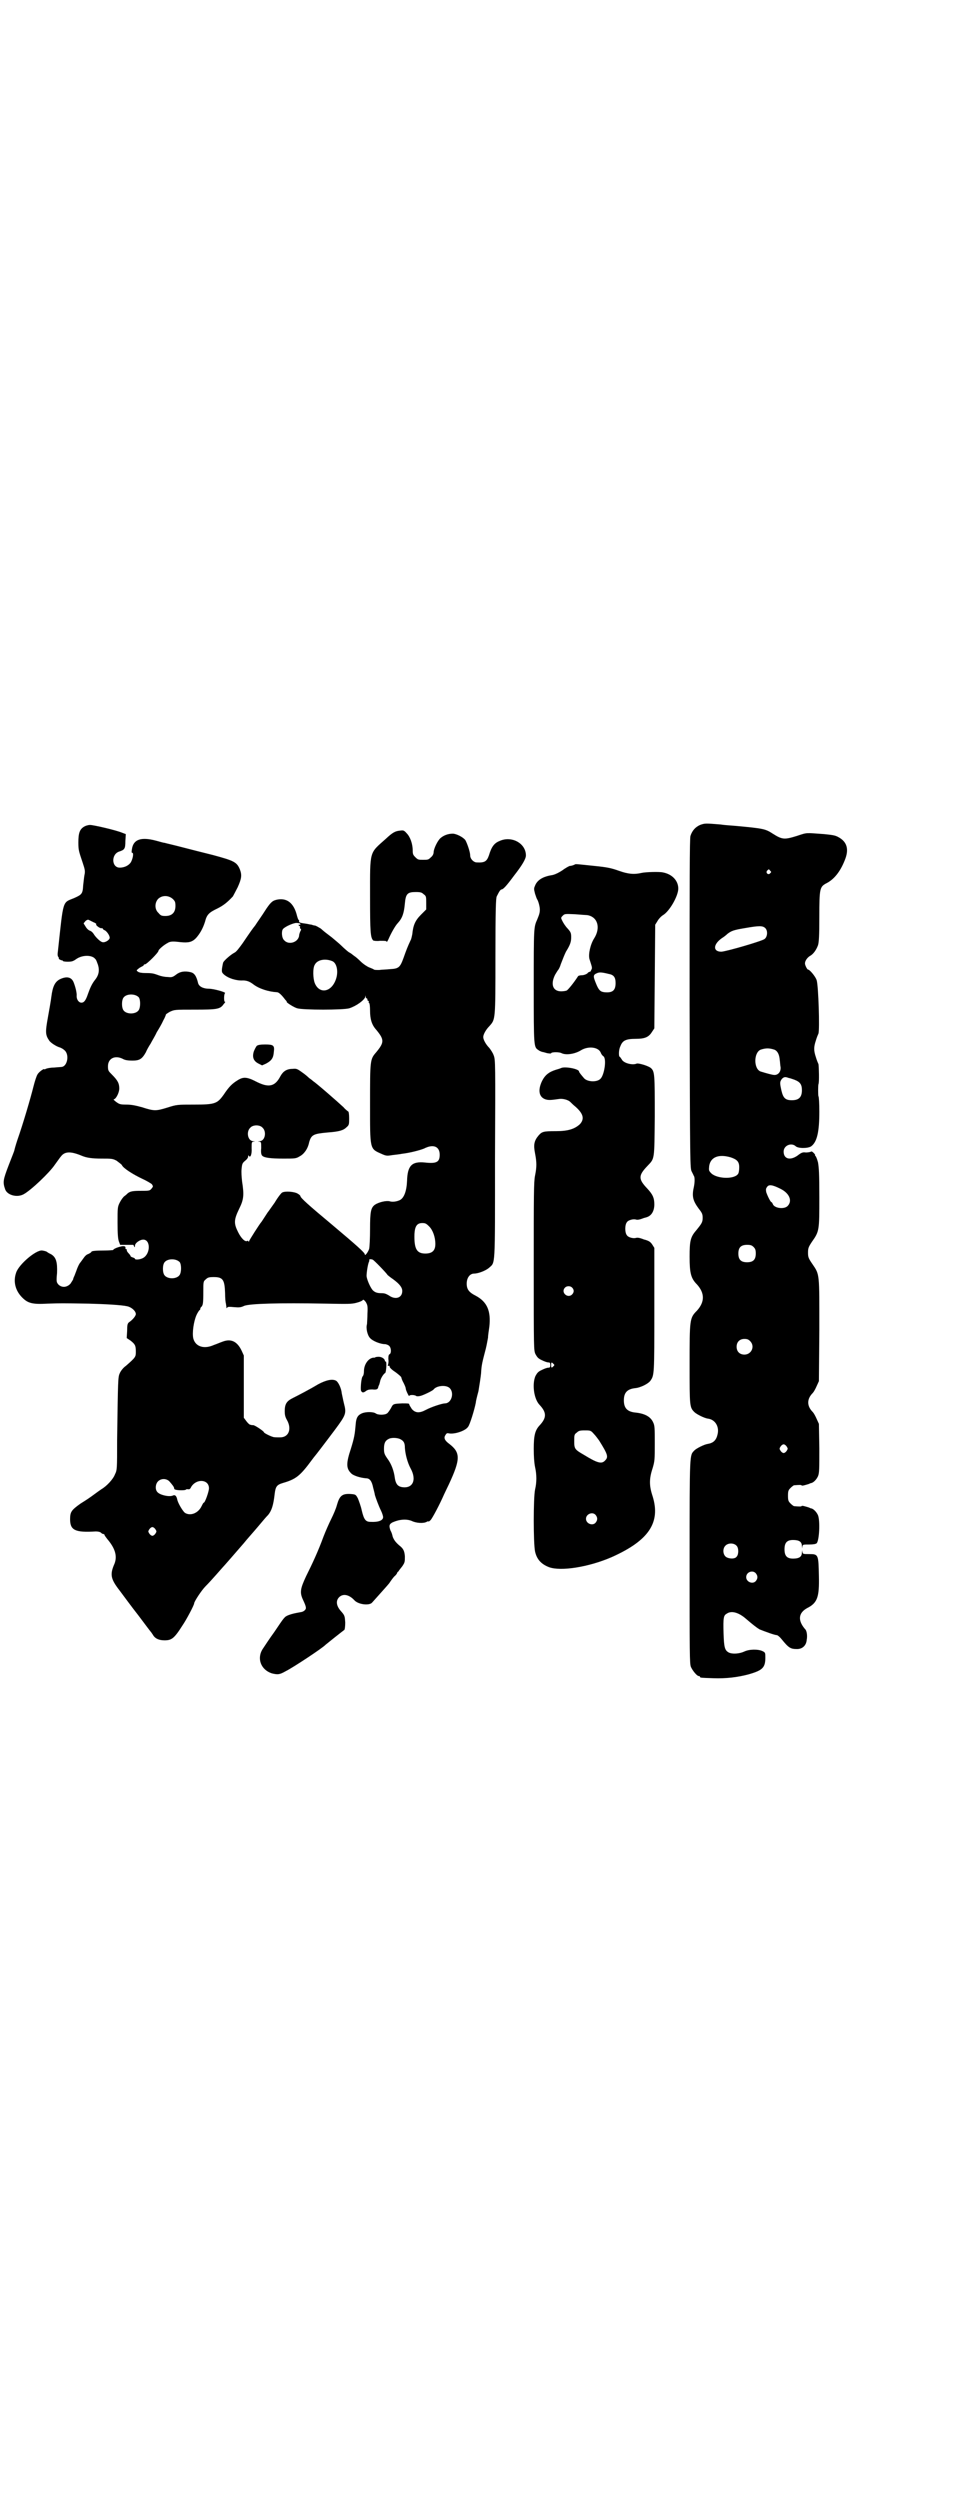 <?xml version="1.0" standalone="no"?>
<!DOCTYPE svg PUBLIC "-//W3C//DTD SVG 20010904//EN"
 "http://www.w3.org/TR/2001/REC-SVG-20010904/DTD/svg10.dtd">
<svg version="1.0" xmlns="http://www.w3.org/2000/svg"
 width="1106pt" height="2870pt" viewBox="0 0 1106 2870"
 preserveAspectRatio="xMidYMid meet">
<g transform="translate(0,2870) scale(0.5,-0.5)"
fill="#000000" stroke="none">
<path d="M1608 3846 c-11 -5 -18 -13 -22 -25 -2 -6 -2 -107 -2 -386 1 -371 1
-378 5 -385 2 -4 4 -8 4 -8 0 -1 1 -2 1 -2 2 -3 2 -14 0 -24 -5 -22 -3 -32 11
-51 8 -10 9 -13 9 -21 0 -10 -2 -13 -15 -29 -13 -15 -15 -24 -15 -60 0 -38 3
-50 17 -64 18 -20 18 -40 0 -60 -17 -17 -17 -20 -17 -124 0 -96 0 -98 11 -109
5 -5 23 -14 31 -15 17 -2 27 -19 22 -37 -3 -13 -10 -19 -22 -21 -8 -1 -26 -10
-31 -15 -11 -12 -11 0 -11 -255 0 -210 0 -235 3 -242 4 -9 14 -21 18 -21 2 0
3 -1 3 -2 0 -2 2 -2 31 -3 28 -1 55 2 81 9 31 9 38 15 38 38 0 11 0 12 -6 15
-10 5 -31 5 -43 -1 -11 -5 -27 -6 -35 -2 -9 5 -11 11 -12 44 -1 36 0 41 7 45
11 8 28 3 45 -12 14 -12 24 -20 31 -24 10 -4 34 -13 39 -13 2 0 7 -4 11 -9 17
-21 21 -23 36 -23 12 0 21 8 22 21 2 10 0 22 -4 25 -17 20 -15 37 5 48 24 12
28 26 27 73 -1 50 -1 51 -22 51 -15 0 -15 0 -16 6 0 4 0 4 -1 -2 0 -9 -5 -13
-14 -14 -19 -2 -26 4 -26 21 0 17 7 23 26 21 9 -1 14 -5 14 -14 1 -6 1 -6 1
-1 1 5 1 5 16 5 9 0 15 1 17 3 6 7 8 51 3 64 -3 7 -10 15 -16 16 -1 0 -3 1 -5
2 -10 3 -16 5 -17 3 -1 -1 -4 -1 -17 0 -1 0 -5 3 -8 6 -5 5 -6 7 -6 18 0 11 1
13 6 18 3 3 7 6 8 6 13 1 16 1 17 0 1 -2 7 0 17 3 2 1 4 2 5 2 6 1 13 9 16 16
3 7 3 17 3 64 l-1 56 -5 11 c-3 7 -7 14 -9 16 -14 14 -14 30 0 44 2 2 6 9 9
16 l5 11 1 117 c0 132 1 127 -16 152 -9 13 -10 16 -10 26 0 10 1 13 9 25 17
24 17 26 17 102 0 55 -1 68 -3 80 -2 8 -5 15 -6 15 -1 1 -1 2 -1 2 1 0 0 2 -3
5 -3 3 -5 4 -6 3 -2 -1 -7 -2 -12 -2 -7 1 -10 0 -19 -7 -17 -12 -32 -8 -32 9
0 14 17 21 27 13 5 -6 28 -6 36 -1 14 10 19 34 19 80 0 19 -1 34 -2 35 -1 1
-1 25 0 28 2 3 1 41 0 46 -1 2 -4 9 -6 16 -5 15 -5 23 0 38 2 7 5 14 6 16 3
10 0 108 -4 122 -2 8 -16 25 -20 25 -2 0 -7 10 -7 14 0 6 5 13 11 17 8 4 15
14 19 25 2 7 3 20 3 66 0 64 1 68 16 76 18 9 32 27 42 52 11 26 6 44 -16 55
-6 3 -11 4 -31 6 -43 3 -38 4 -62 -4 -29 -9 -34 -9 -56 5 -17 11 -21 12 -87
18 -13 1 -27 2 -32 3 -36 3 -37 3 -48 -1z m161 -105 c3 -3 3 -3 0 -6 -4 -5
-11 1 -7 6 4 4 4 4 7 0z m-11 -132 c6 -6 5 -20 -2 -25 -7 -5 -86 -28 -99 -29
-20 0 -19 17 1 31 5 3 11 8 13 10 9 7 15 9 39 13 34 6 42 6 48 0z m21 -279 c7
-3 11 -11 12 -23 1 -6 1 -13 2 -17 1 -10 -5 -18 -14 -18 -5 0 -19 4 -32 8 -16
6 -16 43 0 50 12 4 20 4 32 0z m33 -65 c2 0 7 -2 13 -4 13 -5 17 -11 17 -24 0
-16 -7 -23 -23 -23 -15 0 -20 5 -24 22 -4 18 -4 20 1 27 5 5 8 5 16 2z m-134
-182 c15 -5 20 -10 20 -23 0 -6 -1 -12 -2 -14 -7 -14 -48 -13 -62 0 -6 6 -6 7
-5 17 3 20 21 28 49 20z m114 -72 c21 -10 29 -28 17 -40 -8 -8 -31 -5 -34 5
-1 2 -2 4 -3 4 -2 0 -9 14 -12 23 -1 6 -1 8 2 12 4 6 12 5 30 -4z m-61 -134
c4 -4 5 -7 5 -15 0 -14 -6 -20 -20 -20 -14 0 -20 6 -20 20 0 14 6 20 20 20 8
0 11 -1 15 -5z m-8 -216 c12 -12 3 -31 -13 -31 -11 0 -18 7 -18 18 0 11 7 18
18 18 6 0 9 -1 13 -5z m84 -242 c3 -5 3 -5 0 -10 -2 -3 -5 -5 -7 -5 -2 0 -5 2
-7 5 -3 5 -3 5 0 10 2 3 5 5 7 5 2 0 5 -2 7 -5z m-115 -228 c5 -5 5 -20 0 -25
-4 -6 -19 -5 -25 0 -7 6 -7 19 -1 25 6 7 20 7 26 0z m44 -63 c5 -6 5 -12 0
-18 -7 -8 -22 -2 -22 9 0 12 15 17 22 9z"/>
<path d="M193 3842 c-10 -6 -13 -15 -13 -36 0 -18 1 -20 10 -47 5 -15 6 -19 4
-28 -1 -5 -2 -16 -3 -24 -1 -19 -3 -21 -21 -29 -27 -11 -24 -2 -37 -122 -1 -6
-1 -11 1 -13 1 -2 2 -3 1 -3 -1 0 0 -1 2 -3 2 -1 5 -2 5 -2 1 1 2 0 2 -1 0 -1
5 -2 11 -2 10 0 13 1 20 6 14 10 37 10 44 0 2 -1 4 -8 6 -13 4 -13 2 -24 -7
-35 -7 -9 -11 -18 -16 -32 -5 -15 -9 -20 -15 -20 -6 0 -11 7 -11 15 1 7 -3 22
-7 32 -5 12 -16 14 -31 7 -12 -6 -17 -17 -20 -40 -1 -9 -5 -31 -8 -48 -6 -33
-6 -40 3 -53 3 -5 17 -14 25 -16 3 -1 8 -4 11 -7 10 -10 6 -33 -5 -37 -2 -1
-11 -1 -20 -2 -9 0 -17 -2 -19 -3 -2 -1 -3 -2 -3 -1 0 3 -13 -6 -16 -12 -2 -3
-6 -15 -9 -27 -7 -28 -24 -86 -37 -123 -4 -12 -7 -23 -7 -24 0 -1 -6 -16 -13
-34 -13 -34 -14 -39 -8 -56 5 -13 27 -19 42 -11 17 9 60 50 72 68 6 8 12 17
14 19 9 12 23 12 49 1 10 -4 22 -6 44 -6 23 0 26 0 35 -5 5 -4 11 -8 12 -10 3
-7 25 -21 46 -31 11 -5 21 -11 23 -13 3 -5 3 -5 -1 -10 -4 -5 -6 -5 -24 -5
-19 0 -25 -1 -31 -6 -1 -1 -4 -4 -7 -6 -3 -2 -8 -9 -11 -15 -5 -10 -5 -12 -5
-46 0 -27 1 -37 3 -43 l3 -8 14 0 c8 0 15 0 16 0 0 0 2 -2 2 -4 1 -2 2 -2 2 2
0 6 11 14 19 14 17 0 17 -32 0 -42 -7 -4 -19 -5 -19 -2 0 1 -2 2 -5 3 -3 1 -5
2 -5 3 0 1 -2 4 -5 7 -3 3 -4 6 -4 7 1 1 0 2 -1 2 -1 0 -2 1 -2 2 1 4 -1 5 -6
5 -8 -1 -22 -6 -22 -9 0 0 -9 -1 -19 -1 -21 0 -31 -1 -31 -3 0 -1 -3 -3 -7 -5
-4 -1 -8 -5 -10 -8 -2 -3 -6 -8 -8 -11 -3 -3 -6 -10 -8 -15 -2 -6 -5 -13 -6
-16 -2 -4 -3 -7 -3 -8 0 -1 -3 -5 -6 -10 -8 -9 -20 -10 -28 -2 -4 5 -5 6 -3
26 1 25 -2 36 -13 43 -4 2 -8 4 -9 5 -2 2 -6 3 -12 4 -14 2 -54 -32 -60 -51
-7 -20 -2 -41 14 -57 13 -13 23 -16 58 -14 32 1 31 1 95 0 37 -1 75 -3 88 -6
10 -2 20 -11 20 -18 0 -4 -7 -13 -16 -19 -3 -3 -4 -5 -4 -20 l-1 -16 9 -6 c10
-8 12 -11 12 -25 0 -12 0 -13 -23 -33 -6 -4 -12 -12 -14 -17 -4 -9 -4 -13 -6
-153 0 -67 0 -69 -5 -79 -4 -11 -19 -27 -31 -34 -3 -2 -10 -7 -14 -10 -15 -11
-18 -13 -34 -23 -21 -15 -24 -19 -24 -36 0 -25 11 -31 59 -28 5 0 10 -1 12 -3
2 -2 4 -3 6 -3 1 0 2 -1 2 -2 0 -1 3 -5 6 -9 18 -21 24 -39 17 -57 -11 -25 -9
-35 12 -62 9 -12 28 -38 43 -57 15 -20 27 -36 28 -37 1 -1 3 -4 5 -7 5 -9 14
-13 27 -13 16 0 22 4 41 34 9 13 27 47 27 51 0 4 17 30 26 39 6 6 17 18 24 26
7 8 14 16 15 17 3 3 30 34 49 56 8 10 19 22 24 28 5 6 13 15 17 20 4 5 11 13
15 17 8 10 12 22 15 49 2 16 5 20 18 24 31 9 40 16 68 54 3 4 6 8 7 9 1 1 18
23 45 59 26 35 27 38 21 61 -2 8 -4 19 -5 23 -1 12 -8 26 -13 29 -9 5 -24 1
-41 -8 -20 -12 -45 -25 -59 -32 -14 -7 -18 -14 -18 -30 0 -8 1 -13 5 -20 12
-21 4 -41 -17 -40 -6 0 -13 0 -15 1 -7 2 -21 9 -21 11 0 2 -19 15 -24 16 -1 0
-5 0 -7 1 -2 0 -6 4 -9 8 l-6 8 0 72 0 71 -5 11 c-10 21 -24 28 -43 21 -6 -2
-15 -6 -21 -8 -22 -10 -42 -4 -47 15 -3 13 1 39 7 53 3 7 7 12 7 12 1 0 2 1 2
3 0 1 1 4 3 5 3 4 4 7 4 34 0 24 0 24 6 29 4 4 7 5 18 5 21 0 25 -6 26 -37 0
-11 1 -22 2 -24 0 -2 1 -6 1 -8 0 -3 0 -3 2 -1 1 2 5 2 15 1 12 -1 16 -1 24 3
14 5 77 7 188 5 51 -1 59 -1 70 2 8 2 14 5 14 6 1 2 3 1 7 -4 4 -7 5 -9 4 -27
0 -10 -1 -21 -1 -24 -3 -9 1 -26 7 -32 6 -7 24 -14 34 -14 3 0 8 -2 10 -4 5
-5 5 -17 1 -19 -2 -1 -3 -3 -3 -11 1 -6 0 -12 -1 -14 -1 -1 0 -2 1 -2 2 1 3 0
3 -1 -1 -2 5 -8 13 -13 8 -6 14 -11 14 -13 0 -1 2 -7 5 -12 3 -6 5 -11 5 -13
0 -4 8 -20 8 -17 0 3 12 3 16 0 1 -1 5 -1 9 0 6 1 29 12 31 15 7 9 29 11 37 3
11 -11 4 -35 -11 -35 -6 0 -31 -8 -44 -15 -15 -8 -24 -7 -32 2 -3 5 -6 9 -6
11 0 2 -4 2 -16 2 -21 -1 -21 -1 -26 -11 -3 -5 -7 -11 -9 -12 -5 -4 -21 -4
-26 0 -6 4 -23 4 -32 0 -9 -4 -13 -10 -14 -25 -2 -23 -3 -30 -11 -56 -11 -33
-11 -45 0 -56 5 -6 22 -11 35 -12 8 0 13 -6 16 -21 2 -8 4 -15 4 -17 2 -7 9
-26 14 -36 3 -6 5 -13 5 -15 0 -8 -11 -12 -29 -11 -11 0 -15 5 -20 26 -2 10
-7 23 -9 28 -5 9 -5 9 -17 10 -19 1 -25 -4 -31 -25 -2 -8 -8 -22 -13 -32 -5
-10 -13 -28 -18 -41 -12 -33 -26 -63 -40 -91 -13 -28 -15 -37 -7 -54 8 -17 8
-20 4 -24 -2 -2 -6 -4 -8 -4 -16 -3 -21 -4 -29 -7 -10 -4 -10 -5 -33 -39 -11
-15 -22 -32 -26 -38 -15 -22 -5 -49 21 -57 13 -3 17 -3 31 5 18 9 86 54 92 61
1 1 40 32 43 34 1 1 2 8 2 17 -1 14 -1 16 -9 25 -12 13 -13 25 -5 33 9 9 23 6
35 -7 9 -10 35 -13 41 -5 1 1 9 10 17 19 8 9 18 20 22 25 4 6 9 13 12 16 4 3
6 7 6 7 0 1 1 3 3 4 1 2 5 7 9 12 6 9 6 10 6 23 -1 13 -4 18 -13 25 -8 7 -12
12 -15 20 -1 5 -3 11 -5 14 -4 11 -3 15 5 19 16 7 32 8 44 3 10 -5 27 -6 34
-2 2 1 4 2 4 1 0 -1 2 0 5 3 4 4 21 36 31 59 2 4 7 15 11 23 27 58 27 73 1 93
-11 8 -13 14 -9 20 3 5 4 5 9 4 13 -2 37 6 43 15 4 4 15 40 18 56 0 3 3 15 6
26 2 12 5 31 6 41 1 20 3 26 11 57 2 8 4 20 5 25 0 6 2 17 3 25 4 36 -5 57
-31 71 -16 8 -21 15 -21 28 0 13 7 23 17 23 10 0 27 7 34 13 15 14 14 -5 14
250 1 221 1 228 -3 238 -2 6 -7 13 -10 17 -8 8 -14 19 -14 25 0 6 6 17 14 25
14 16 14 12 14 160 0 107 1 134 3 138 6 12 8 15 11 16 4 0 12 9 29 32 18 23
27 38 27 46 0 28 -33 46 -61 33 -12 -5 -18 -13 -24 -33 -5 -14 -10 -17 -28
-16 -7 0 -15 8 -15 16 0 8 -7 28 -11 35 -5 7 -21 15 -29 15 -11 0 -21 -4 -28
-10 -7 -6 -16 -25 -16 -33 0 -3 -2 -8 -6 -11 -6 -6 -7 -6 -18 -6 -11 0 -12 0
-18 6 -5 5 -6 7 -6 15 0 16 -6 32 -14 40 -6 7 -8 7 -15 6 -11 -1 -17 -4 -33
-19 -38 -34 -36 -25 -36 -132 0 -83 1 -94 7 -101 1 -1 8 -2 16 -1 11 0 15 0
15 -2 0 -2 2 1 4 5 6 14 16 32 22 38 10 11 14 22 16 45 2 22 6 26 25 26 11 0
14 -1 18 -5 6 -4 6 -6 6 -20 l0 -15 -12 -12 c-14 -14 -18 -25 -20 -45 -1 -4
-2 -11 -4 -14 -7 -15 -10 -23 -16 -40 -8 -22 -11 -25 -31 -26 -8 -1 -19 -1
-25 -2 -5 0 -11 0 -12 1 -1 1 -6 3 -11 5 -5 2 -14 8 -20 14 -5 5 -12 11 -14
12 -1 1 -3 2 -4 3 -1 1 -5 4 -9 6 -4 3 -12 10 -17 15 -5 5 -15 13 -22 19 -17
13 -16 12 -25 20 -5 3 -10 6 -13 7 -2 0 -6 1 -8 2 -1 0 -7 1 -11 2 -15 2 -19
3 -18 6 0 2 0 3 -1 3 -1 0 -3 6 -5 14 -7 24 -21 36 -42 33 -12 -2 -16 -5 -27
-21 -12 -19 -21 -31 -26 -39 -5 -6 -10 -13 -29 -41 -8 -11 -14 -19 -18 -21 -8
-4 -22 -16 -26 -22 -1 -2 -2 -8 -3 -14 -1 -9 0 -10 4 -14 10 -9 29 -15 44 -14
8 0 15 -2 24 -9 13 -10 35 -17 54 -18 4 0 10 -5 19 -17 3 -3 4 -5 4 -5 -4 0
16 -13 24 -15 14 -4 104 -4 119 0 16 5 34 18 37 26 0 4 1 4 1 1 0 -2 1 -4 2
-4 1 0 2 -1 2 -3 0 -2 1 -3 2 -3 1 0 2 -1 1 -2 -1 -1 0 -2 1 -3 1 0 2 -8 2
-17 0 -20 4 -33 14 -44 19 -23 19 -29 0 -52 -14 -16 -14 -18 -14 -117 0 -107
-1 -104 26 -116 11 -5 13 -5 25 -3 8 1 18 2 22 3 18 2 41 8 51 12 21 11 36 5
36 -14 0 -17 -7 -21 -34 -18 -30 3 -40 -7 -41 -42 -1 -24 -7 -39 -16 -44 -8
-4 -18 -5 -24 -3 -8 2 -25 -2 -34 -8 -9 -7 -11 -15 -11 -56 0 -21 -1 -40 -2
-45 -2 -7 -10 -18 -10 -13 0 4 -18 20 -75 68 -54 45 -73 62 -73 66 0 1 -3 4
-7 6 -7 4 -28 6 -35 2 -2 -1 -10 -11 -17 -23 -8 -11 -14 -20 -15 -21 -1 -1 -4
-6 -8 -12 -4 -6 -7 -11 -8 -12 -3 -3 -28 -42 -28 -44 0 -2 -1 -2 -1 0 -1 1 -2
2 -3 1 -5 -3 -14 6 -21 20 -10 20 -10 28 2 53 11 22 12 32 7 64 -1 10 -2 21
-1 29 1 11 2 13 8 18 4 3 7 7 7 10 0 3 1 3 2 1 3 -5 7 4 6 18 0 13 0 14 4 15
5 0 5 0 0 1 -13 0 -17 22 -7 31 6 7 22 7 28 0 10 -9 6 -31 -7 -31 -5 -1 -5 -1
0 -1 4 -1 4 -2 4 -15 -1 -9 0 -15 2 -17 4 -5 19 -7 49 -7 26 0 29 0 37 5 10 5
19 17 22 32 5 18 10 20 43 23 27 2 36 5 43 12 6 5 6 7 6 21 0 8 -1 15 -2 15 0
0 -6 4 -11 10 -14 13 -62 55 -70 60 -2 2 -6 5 -9 7 -3 3 -10 9 -16 13 -11 8
-13 9 -22 8 -14 0 -22 -6 -28 -17 -12 -23 -26 -27 -54 -13 -23 12 -31 12 -44
4 -13 -8 -20 -15 -32 -33 -15 -21 -20 -23 -68 -23 -39 0 -40 0 -62 -7 -26 -8
-30 -8 -58 1 -15 4 -24 6 -36 6 -14 0 -16 1 -23 6 -4 3 -7 6 -6 6 5 0 13 15
13 25 0 12 -4 19 -17 32 -8 8 -9 9 -9 19 0 18 16 26 34 17 5 -3 12 -4 22 -4
16 0 22 3 31 19 2 5 7 14 11 20 3 6 10 17 14 26 5 8 12 20 15 27 4 7 6 13 6
13 -1 1 4 4 9 7 11 5 11 5 57 5 52 0 59 1 67 13 3 3 4 5 3 5 -3 -2 -3 18 0 20
2 2 -26 10 -37 10 -13 0 -23 5 -25 13 -4 17 -9 23 -17 25 -13 3 -24 2 -34 -6
-8 -6 -10 -6 -20 -5 -6 0 -15 2 -20 4 -11 4 -14 5 -30 5 -8 0 -14 1 -17 3 -4
3 -4 3 1 7 2 2 6 4 8 5 2 1 4 2 4 3 0 1 1 2 3 2 4 0 31 27 31 31 0 3 13 14 21
18 6 4 13 4 29 2 19 -2 27 0 36 9 9 10 16 22 21 38 4 16 9 21 28 30 14 7 23
14 36 28 1 2 6 11 11 21 9 20 10 28 5 41 -7 17 -14 20 -62 33 -20 5 -52 13
-71 18 -19 5 -37 9 -40 10 -3 0 -12 3 -20 5 -34 9 -52 3 -55 -20 -1 -6 -1 -8
1 -8 3 0 2 -11 -3 -21 -4 -7 -14 -13 -26 -13 -19 0 -20 31 -1 37 12 4 14 6 14
24 l1 16 -8 3 c-14 6 -66 18 -74 18 -5 0 -11 -2 -14 -4z m204 -166 c5 -5 6 -7
6 -16 0 -15 -8 -23 -23 -23 -9 0 -11 1 -16 7 -9 8 -9 23 -1 32 9 9 24 9 34 0z
m-183 -53 c5 -2 8 -4 7 -5 -2 -2 9 -10 12 -9 2 0 3 0 3 -1 0 -1 2 -3 5 -4 5
-3 11 -12 11 -17 0 -5 -11 -12 -17 -10 -5 1 -16 12 -20 19 -2 3 -5 6 -8 7 -3
1 -7 4 -10 9 l-5 8 4 5 c3 3 6 4 8 3 2 -1 6 -3 10 -5z m475 -3 c0 0 1 -1 1 -2
0 -1 -1 -2 -2 -1 -1 1 -2 0 -2 -1 0 -1 1 -2 2 -2 1 0 2 -1 1 -3 0 -1 0 -3 1
-3 2 -1 2 -3 0 -6 -1 -2 -3 -7 -3 -11 -3 -15 -24 -21 -34 -10 -6 5 -7 21 -3
26 5 6 26 15 32 14 3 0 6 -1 7 -1z m75 -87 c10 -5 14 -25 7 -43 -11 -29 -38
-32 -48 -7 -4 10 -5 34 0 42 6 12 25 15 41 8z m-445 -83 c4 -6 4 -24 -1 -30
-7 -9 -27 -9 -34 0 -5 6 -5 24 0 30 7 9 27 9 35 0z m667 -526 c8 -8 14 -24 14
-40 0 -15 -7 -22 -23 -22 -20 0 -26 11 -25 45 1 18 6 25 18 25 7 0 9 -1 16 -8z
m-573 -82 c4 -6 4 -24 -1 -30 -7 -9 -27 -9 -34 0 -5 6 -5 24 0 30 7 9 27 9 35
0z m443 6 c2 0 32 -31 34 -35 1 -1 7 -6 13 -10 15 -11 21 -19 21 -27 0 -16
-16 -21 -31 -10 -7 4 -10 5 -17 5 -10 0 -15 2 -20 7 -6 7 -14 26 -14 33 0 7 3
28 6 33 0 2 1 4 0 4 0 1 2 1 4 1 1 0 4 -1 4 -1z m65 -413 c7 -4 9 -9 9 -19 1
-15 6 -34 13 -47 15 -27 5 -48 -21 -43 -9 2 -13 8 -15 20 -2 17 -8 33 -17 45
-7 10 -8 13 -8 23 0 13 3 19 12 23 7 3 21 2 27 -2z m-532 -96 c7 -8 11 -13 11
-16 0 -1 1 -3 3 -3 5 -2 23 -2 24 0 0 1 3 1 5 1 2 -1 5 0 7 5 12 20 41 18 41
-3 0 -7 -9 -33 -12 -33 -1 0 -3 -4 -5 -8 -7 -15 -24 -23 -37 -16 -5 2 -18 24
-19 32 -2 8 -5 11 -11 8 -9 -3 -30 2 -35 9 -5 6 -4 18 2 24 7 7 19 7 26 0z
m-32 -110 c3 -5 3 -5 0 -10 -2 -3 -5 -5 -7 -5 -2 0 -5 2 -7 5 -3 5 -3 5 0 10
2 3 5 5 7 5 2 0 5 -2 7 -5z"/>
<path d="M1320 3755 c-2 -1 -7 -3 -11 -3 -1 0 -9 -4 -17 -10 -9 -6 -18 -10
-23 -11 -20 -3 -33 -10 -39 -22 -4 -9 -4 -9 -1 -21 2 -6 4 -12 5 -13 3 -5 6
-17 6 -23 0 -7 -1 -11 -6 -23 -8 -18 -8 -18 -8 -153 0 -141 0 -140 11 -147 2
-2 6 -3 8 -4 2 0 8 -2 12 -3 6 -1 9 -1 9 0 1 3 19 3 24 0 10 -5 31 -2 45 7 17
10 40 7 45 -6 1 -3 4 -7 6 -8 8 -6 2 -44 -7 -52 -8 -8 -29 -7 -37 1 -6 7 -12
14 -12 16 0 6 -32 12 -41 8 -2 -1 -8 -3 -12 -4 -16 -5 -25 -12 -32 -26 -10
-21 -7 -37 8 -42 7 -2 11 -2 32 1 8 1 20 -2 25 -7 2 -2 7 -7 12 -11 18 -16 21
-28 10 -40 -12 -11 -27 -16 -55 -16 -29 0 -32 -1 -40 -10 -10 -12 -12 -21 -8
-41 4 -21 4 -31 0 -51 -3 -14 -3 -46 -3 -209 0 -192 0 -192 4 -201 4 -7 6 -10
15 -14 6 -3 12 -5 15 -5 3 0 4 -1 4 -6 0 -5 -1 -6 -4 -6 -3 0 -9 -2 -15 -5 -9
-4 -11 -7 -15 -14 -8 -18 -4 -52 9 -66 17 -18 17 -30 0 -48 -10 -11 -13 -23
-13 -53 0 -18 1 -32 3 -42 4 -18 4 -35 0 -52 -4 -20 -4 -122 0 -142 4 -18 14
-29 32 -36 27 -10 91 0 144 23 85 38 113 79 94 140 -8 24 -8 40 0 64 5 17 5
20 5 57 0 36 0 41 -4 49 -6 13 -20 20 -41 22 -18 2 -26 10 -26 28 0 18 8 26
26 28 12 1 30 10 35 17 9 13 9 14 9 164 l0 141 -5 8 c-4 6 -8 8 -14 10 -1 0
-2 1 -4 1 -10 4 -15 5 -19 4 -6 -2 -18 1 -21 6 -5 6 -5 24 0 30 3 5 15 8 21 6
4 -1 9 0 19 4 2 0 3 1 4 1 12 3 19 14 19 30 0 15 -4 23 -16 36 -21 22 -21 30
0 52 17 18 16 12 17 114 0 96 0 103 -9 111 -6 5 -29 12 -33 10 -9 -4 -30 1
-34 10 -2 3 -4 6 -5 6 -2 2 -2 16 2 24 5 13 12 17 36 17 20 0 29 4 36 15 l6 9
1 119 1 119 5 8 c2 4 8 11 13 14 15 9 35 44 35 61 0 18 -14 33 -35 37 -8 2
-40 1 -49 -1 -17 -4 -31 -3 -53 5 -17 6 -26 8 -56 11 -39 4 -44 5 -45 3z m29
-116 c24 -4 31 -29 16 -53 -9 -14 -14 -37 -11 -48 6 -19 7 -20 4 -25 -1 -3 -3
-5 -3 -4 -1 0 -4 -1 -6 -4 -3 -2 -8 -4 -12 -4 -4 0 -8 -1 -9 -2 -11 -17 -23
-31 -26 -33 -2 -1 -8 -2 -13 -2 -19 0 -25 16 -14 38 3 5 6 10 7 11 1 1 4 6 6
13 5 13 9 23 12 29 10 16 12 23 12 33 0 10 -1 12 -8 20 -5 5 -10 13 -12 17 -4
8 -4 8 1 13 4 4 5 4 28 3 13 -1 26 -2 28 -2z m49 -135 c12 -2 16 -8 16 -21 0
-17 -7 -23 -26 -21 -9 1 -13 5 -19 20 -7 17 -7 20 3 24 5 2 10 2 26 -2z m-84
-720 c5 -5 5 -11 0 -16 -10 -10 -27 5 -16 16 4 4 12 4 16 0z m-43 -175 c3 -3
3 -3 0 -6 -4 -4 -5 -4 -5 3 0 7 1 7 5 3z m93 -161 c4 -4 9 -11 12 -15 20 -32
22 -38 14 -46 -8 -9 -18 -6 -49 13 -21 12 -22 14 -22 31 0 14 0 16 6 20 4 4 7
5 18 5 13 0 14 0 21 -8z m4 -186 c5 -6 5 -12 0 -18 -7 -8 -22 -2 -22 9 0 11
15 17 22 9z"/>
<path d="M590 3339 c-2 -2 -5 -8 -7 -13 -4 -13 -1 -22 11 -28 l8 -4 9 4 c13 7
17 13 18 27 2 15 -1 17 -20 17 -11 0 -16 -1 -19 -3z"/>
<path d="M862 2624 c0 -1 -1 -1 -3 -1 -12 0 -23 -15 -23 -31 0 -5 -1 -10 -3
-12 -3 -3 -5 -25 -4 -32 2 -6 6 -6 11 -2 4 3 7 4 15 4 10 -1 13 0 14 6 0 1 1
2 1 3 1 1 2 5 3 9 1 7 8 18 12 20 2 2 4 26 1 26 -1 0 -2 1 -2 2 0 4 -7 9 -14
9 -5 0 -8 -1 -8 -1z"/>
</g>
</svg>
